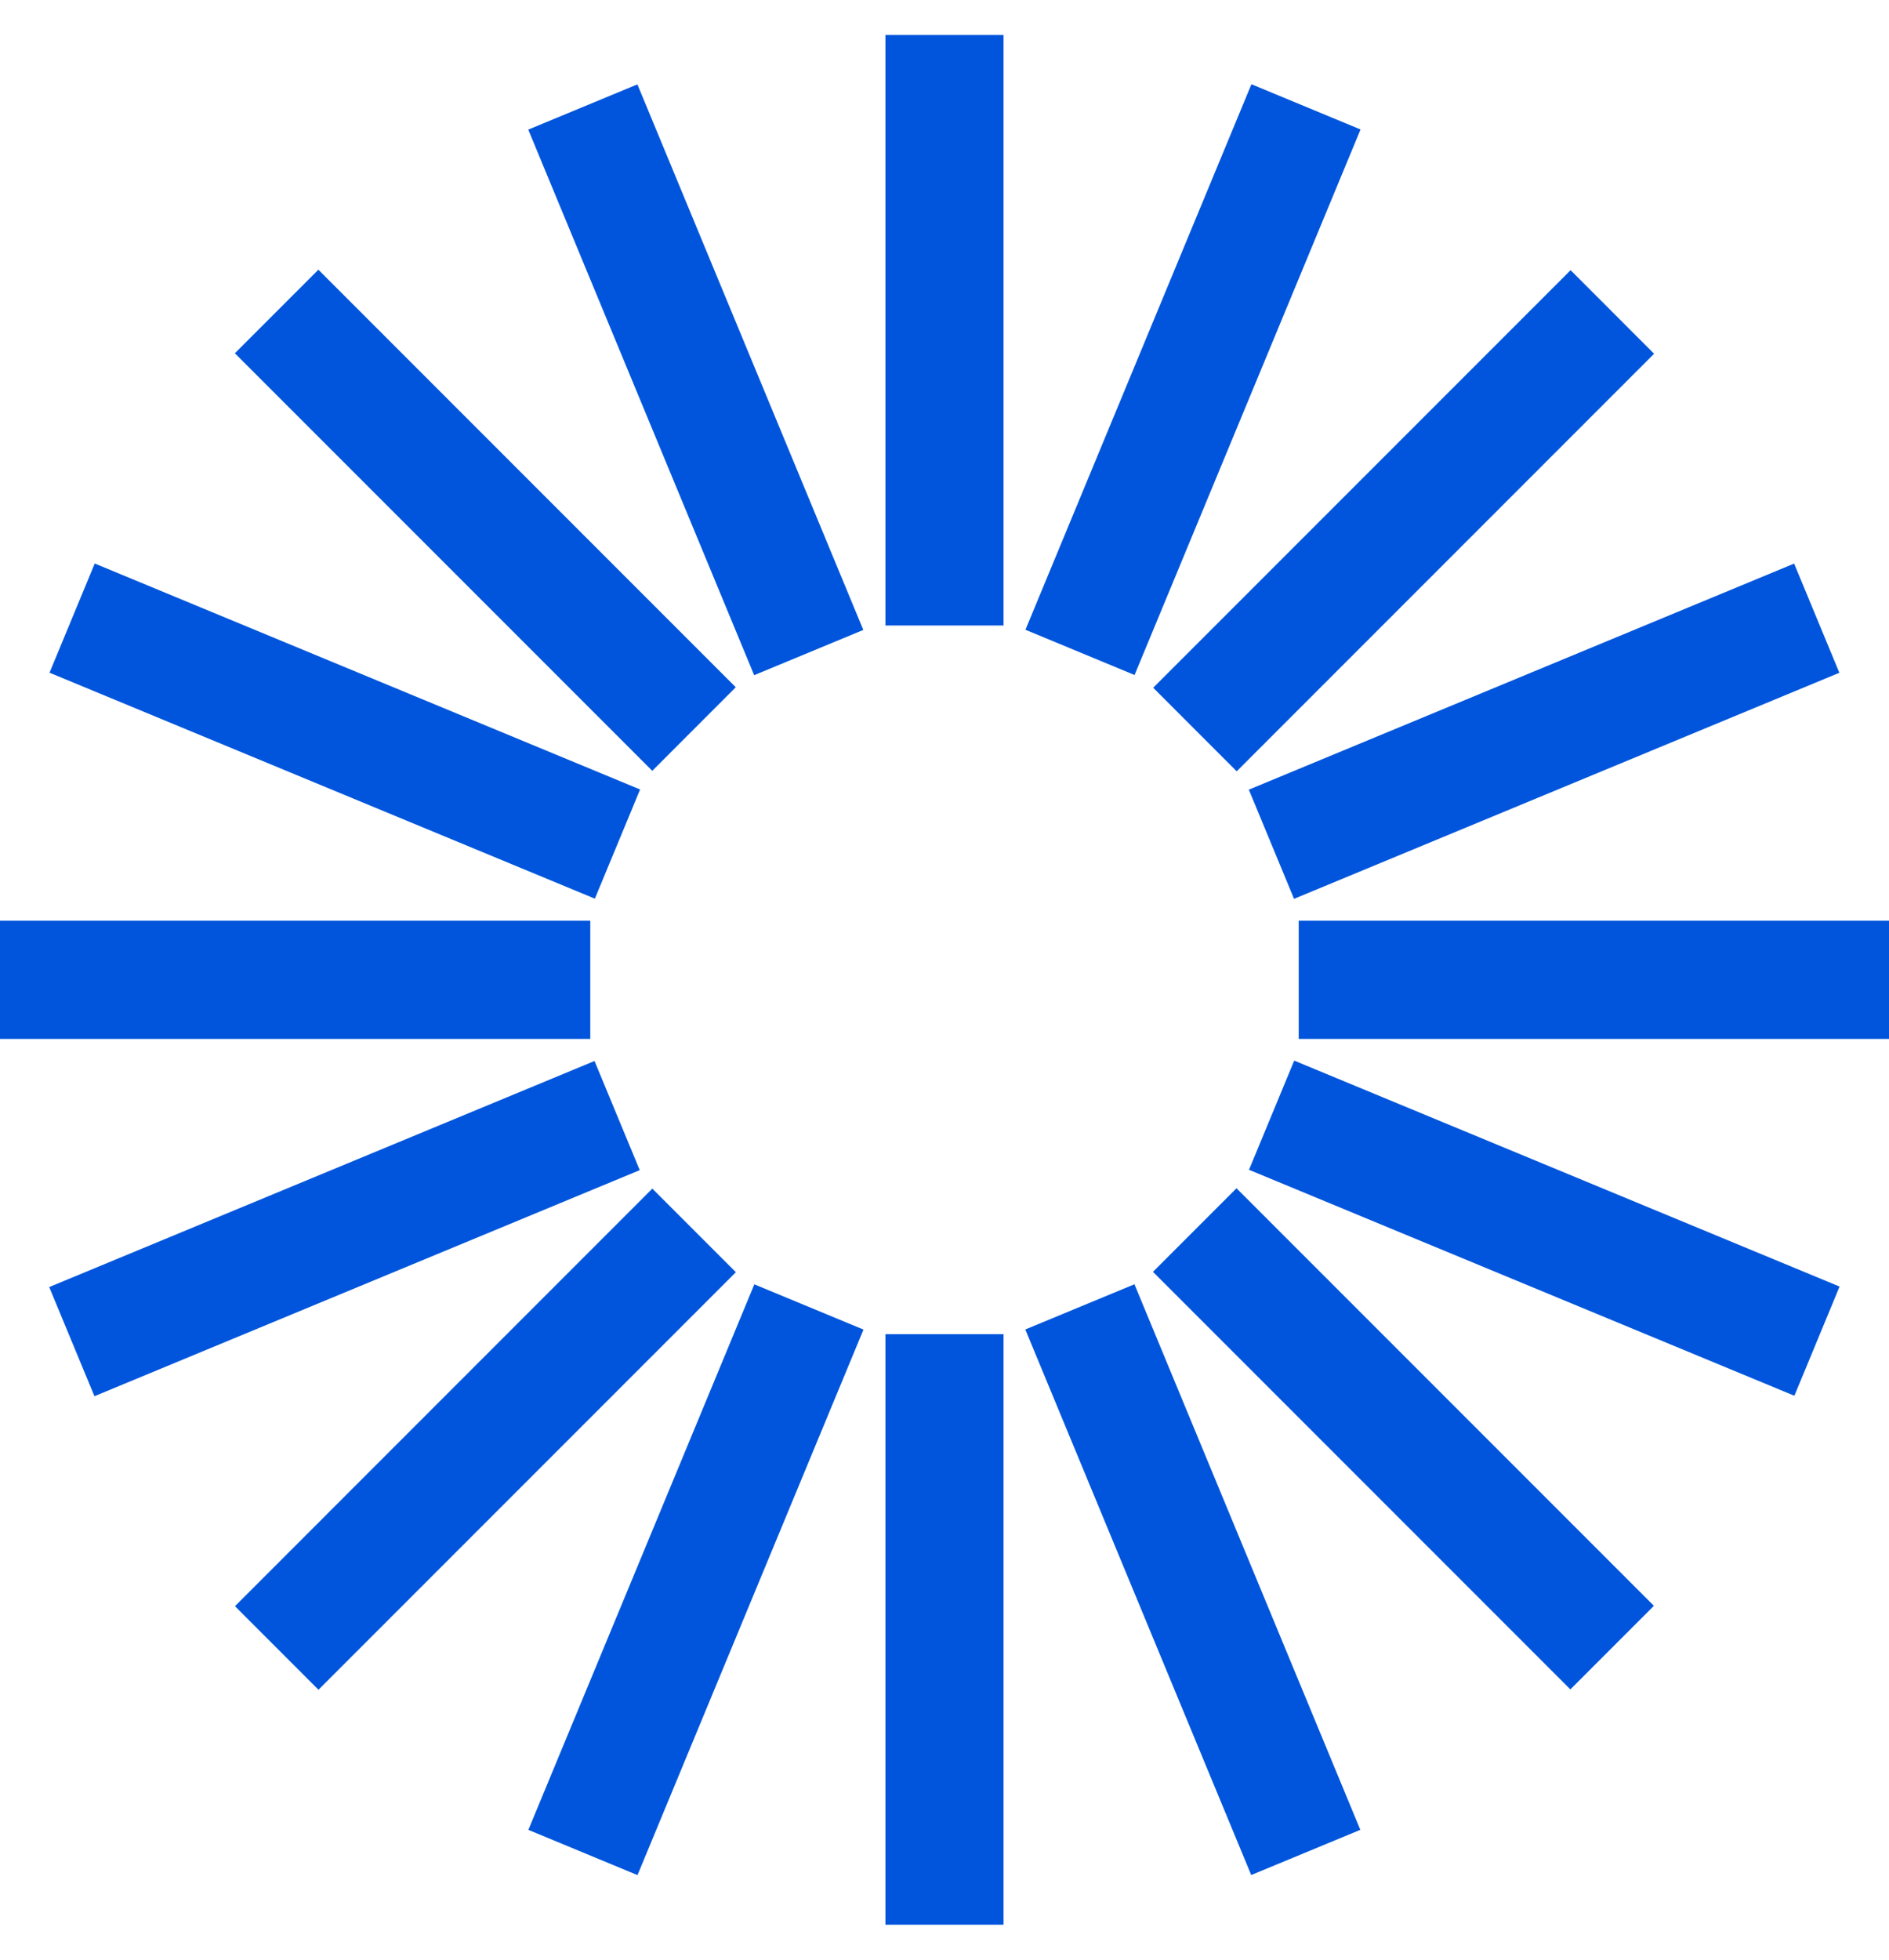 <svg width="54" height="56" viewBox="0 0 54 56" fill="none" xmlns="http://www.w3.org/2000/svg">
<path d="M28.688 1H25.311V17.874H28.688V1Z" fill="#0055DC"/>
<path d="M54 26.311H37.126V29.688H54V26.311Z" fill="#0055DC"/>
<path d="M16.874 26.311H0V29.688H16.874V26.311Z" fill="#0055DC"/>
<path d="M28.688 38.126H25.311V55H28.688V38.126Z" fill="#0055DC"/>
<path d="M44.898 7.721L32.966 19.653L35.353 22.041L47.285 10.109L44.898 7.721Z" fill="#0055DC"/>
<path d="M35.347 33.956L32.959 36.344L44.891 48.276L47.279 45.888L35.347 33.956Z" fill="#0055DC"/>
<path d="M9.101 7.707L6.714 10.095L18.646 22.027L21.033 19.639L9.101 7.707Z" fill="#0055DC"/>
<path d="M18.648 33.966L6.717 45.898L9.104 48.286L21.036 36.354L18.648 33.966Z" fill="#0055DC"/>
<path d="M18.221 2.411L15.101 3.704L21.559 19.294L24.679 18.001L18.221 2.411Z" fill="#0055DC"/>
<path d="M51.288 16.105L35.7 22.565L36.992 25.685L52.581 19.225L51.288 16.105Z" fill="#0055DC"/>
<path d="M16.995 30.319L1.407 36.779L2.7 39.898L18.288 33.438L16.995 30.319Z" fill="#0055DC"/>
<path d="M32.43 36.699L29.31 37.991L35.768 53.581L38.887 52.289L32.43 36.699Z" fill="#0055DC"/>
<path d="M35.774 2.407L29.314 17.996L32.433 19.289L38.893 3.7L35.774 2.407Z" fill="#0055DC"/>
<path d="M36.997 30.308L35.705 33.428L51.295 39.885L52.587 36.765L36.997 30.308Z" fill="#0055DC"/>
<path d="M2.708 16.103L1.416 19.223L17.005 25.68L18.298 22.56L2.708 16.103Z" fill="#0055DC"/>
<path d="M21.564 36.701L15.104 52.29L18.224 53.583L24.684 37.994L21.564 36.701Z" fill="#0055DC"/>
</svg>
